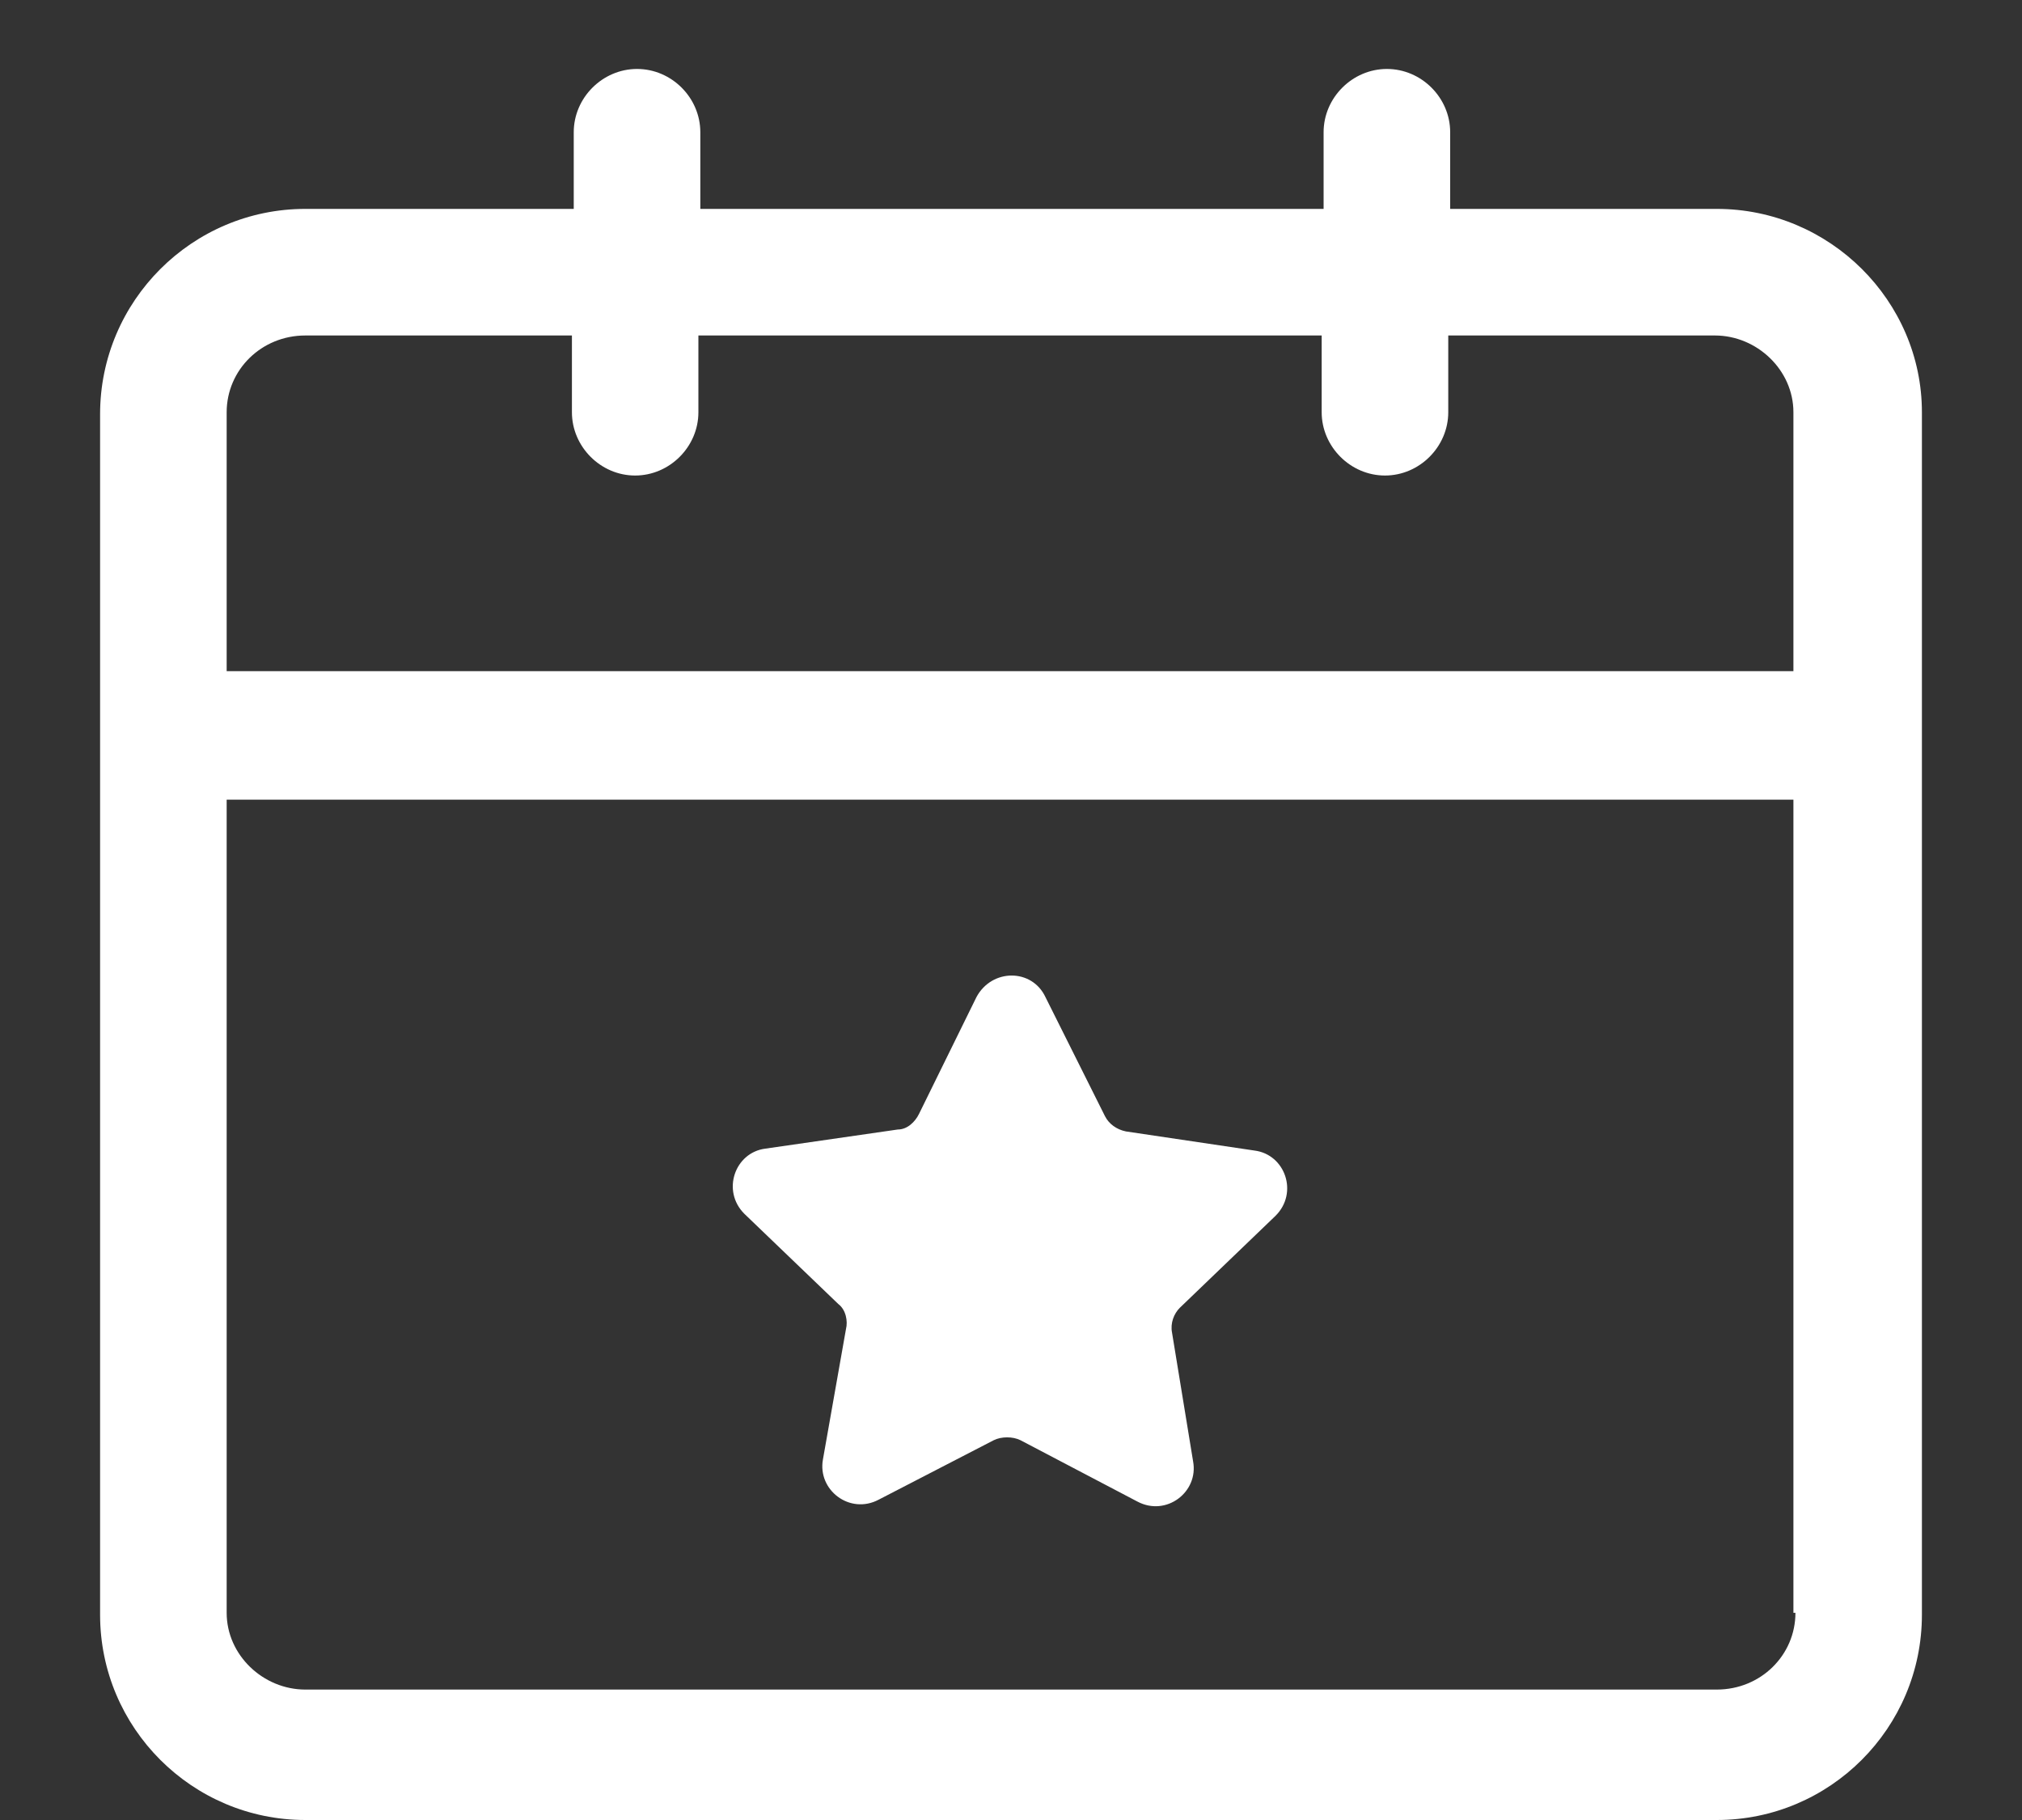 <svg width="20" height="18" viewBox="0 0 20 18" fill="none" xmlns="http://www.w3.org/2000/svg">
<rect x="0" y="0" width="20" height="18" fill="#333333" stroke="none"/>
<path d="M16.981 2.066H14.344V1.308C14.344 0.966 14.06 0.682 13.718 0.682C13.377 0.682 13.092 0.966 13.092 1.308V2.066H6.927V1.308C6.927 0.966 6.643 0.682 6.301 0.682C5.96 0.682 5.675 0.966 5.675 1.308V2.066H3.02C1.901 2.066 0.99 2.977 0.99 4.096V15.97C0.99 17.09 1.901 18 3.02 18H16.981C18.1 18 19.01 17.09 19.01 15.97V4.077C19.01 2.977 18.1 2.066 16.981 2.066ZM17.759 15.951C17.759 16.369 17.417 16.71 16.981 16.71H3.02C2.603 16.71 2.242 16.369 2.242 15.951V7.909H17.739V15.951H17.759ZM17.759 6.638H2.242V4.077C2.242 3.66 2.584 3.318 3.02 3.318H5.657V4.077C5.657 4.418 5.941 4.703 6.282 4.703C6.624 4.703 6.908 4.418 6.908 4.077V3.318H13.073V4.077C13.073 4.418 13.358 4.703 13.699 4.703C14.041 4.703 14.325 4.418 14.325 4.077V3.318H16.962C17.379 3.318 17.739 3.66 17.739 4.077V6.638H17.759Z" fill="white"/>
<path d="M8.292 12.897C8.368 12.954 8.387 13.068 8.368 13.143L8.14 14.433C8.084 14.737 8.406 14.983 8.691 14.832L9.829 14.244C9.905 14.206 10.018 14.206 10.094 14.244L11.251 14.851C11.536 15.002 11.858 14.756 11.801 14.452L11.593 13.181C11.574 13.086 11.612 12.992 11.669 12.935L12.617 12.024C12.845 11.797 12.712 11.417 12.408 11.379L11.137 11.19C11.043 11.171 10.967 11.114 10.929 11.038L10.341 9.862C10.208 9.577 9.81 9.577 9.658 9.862L9.089 11.019C9.051 11.095 8.975 11.171 8.88 11.171L7.571 11.36C7.268 11.398 7.135 11.778 7.363 12.005L8.292 12.897Z" fill="white"/>
</svg>
